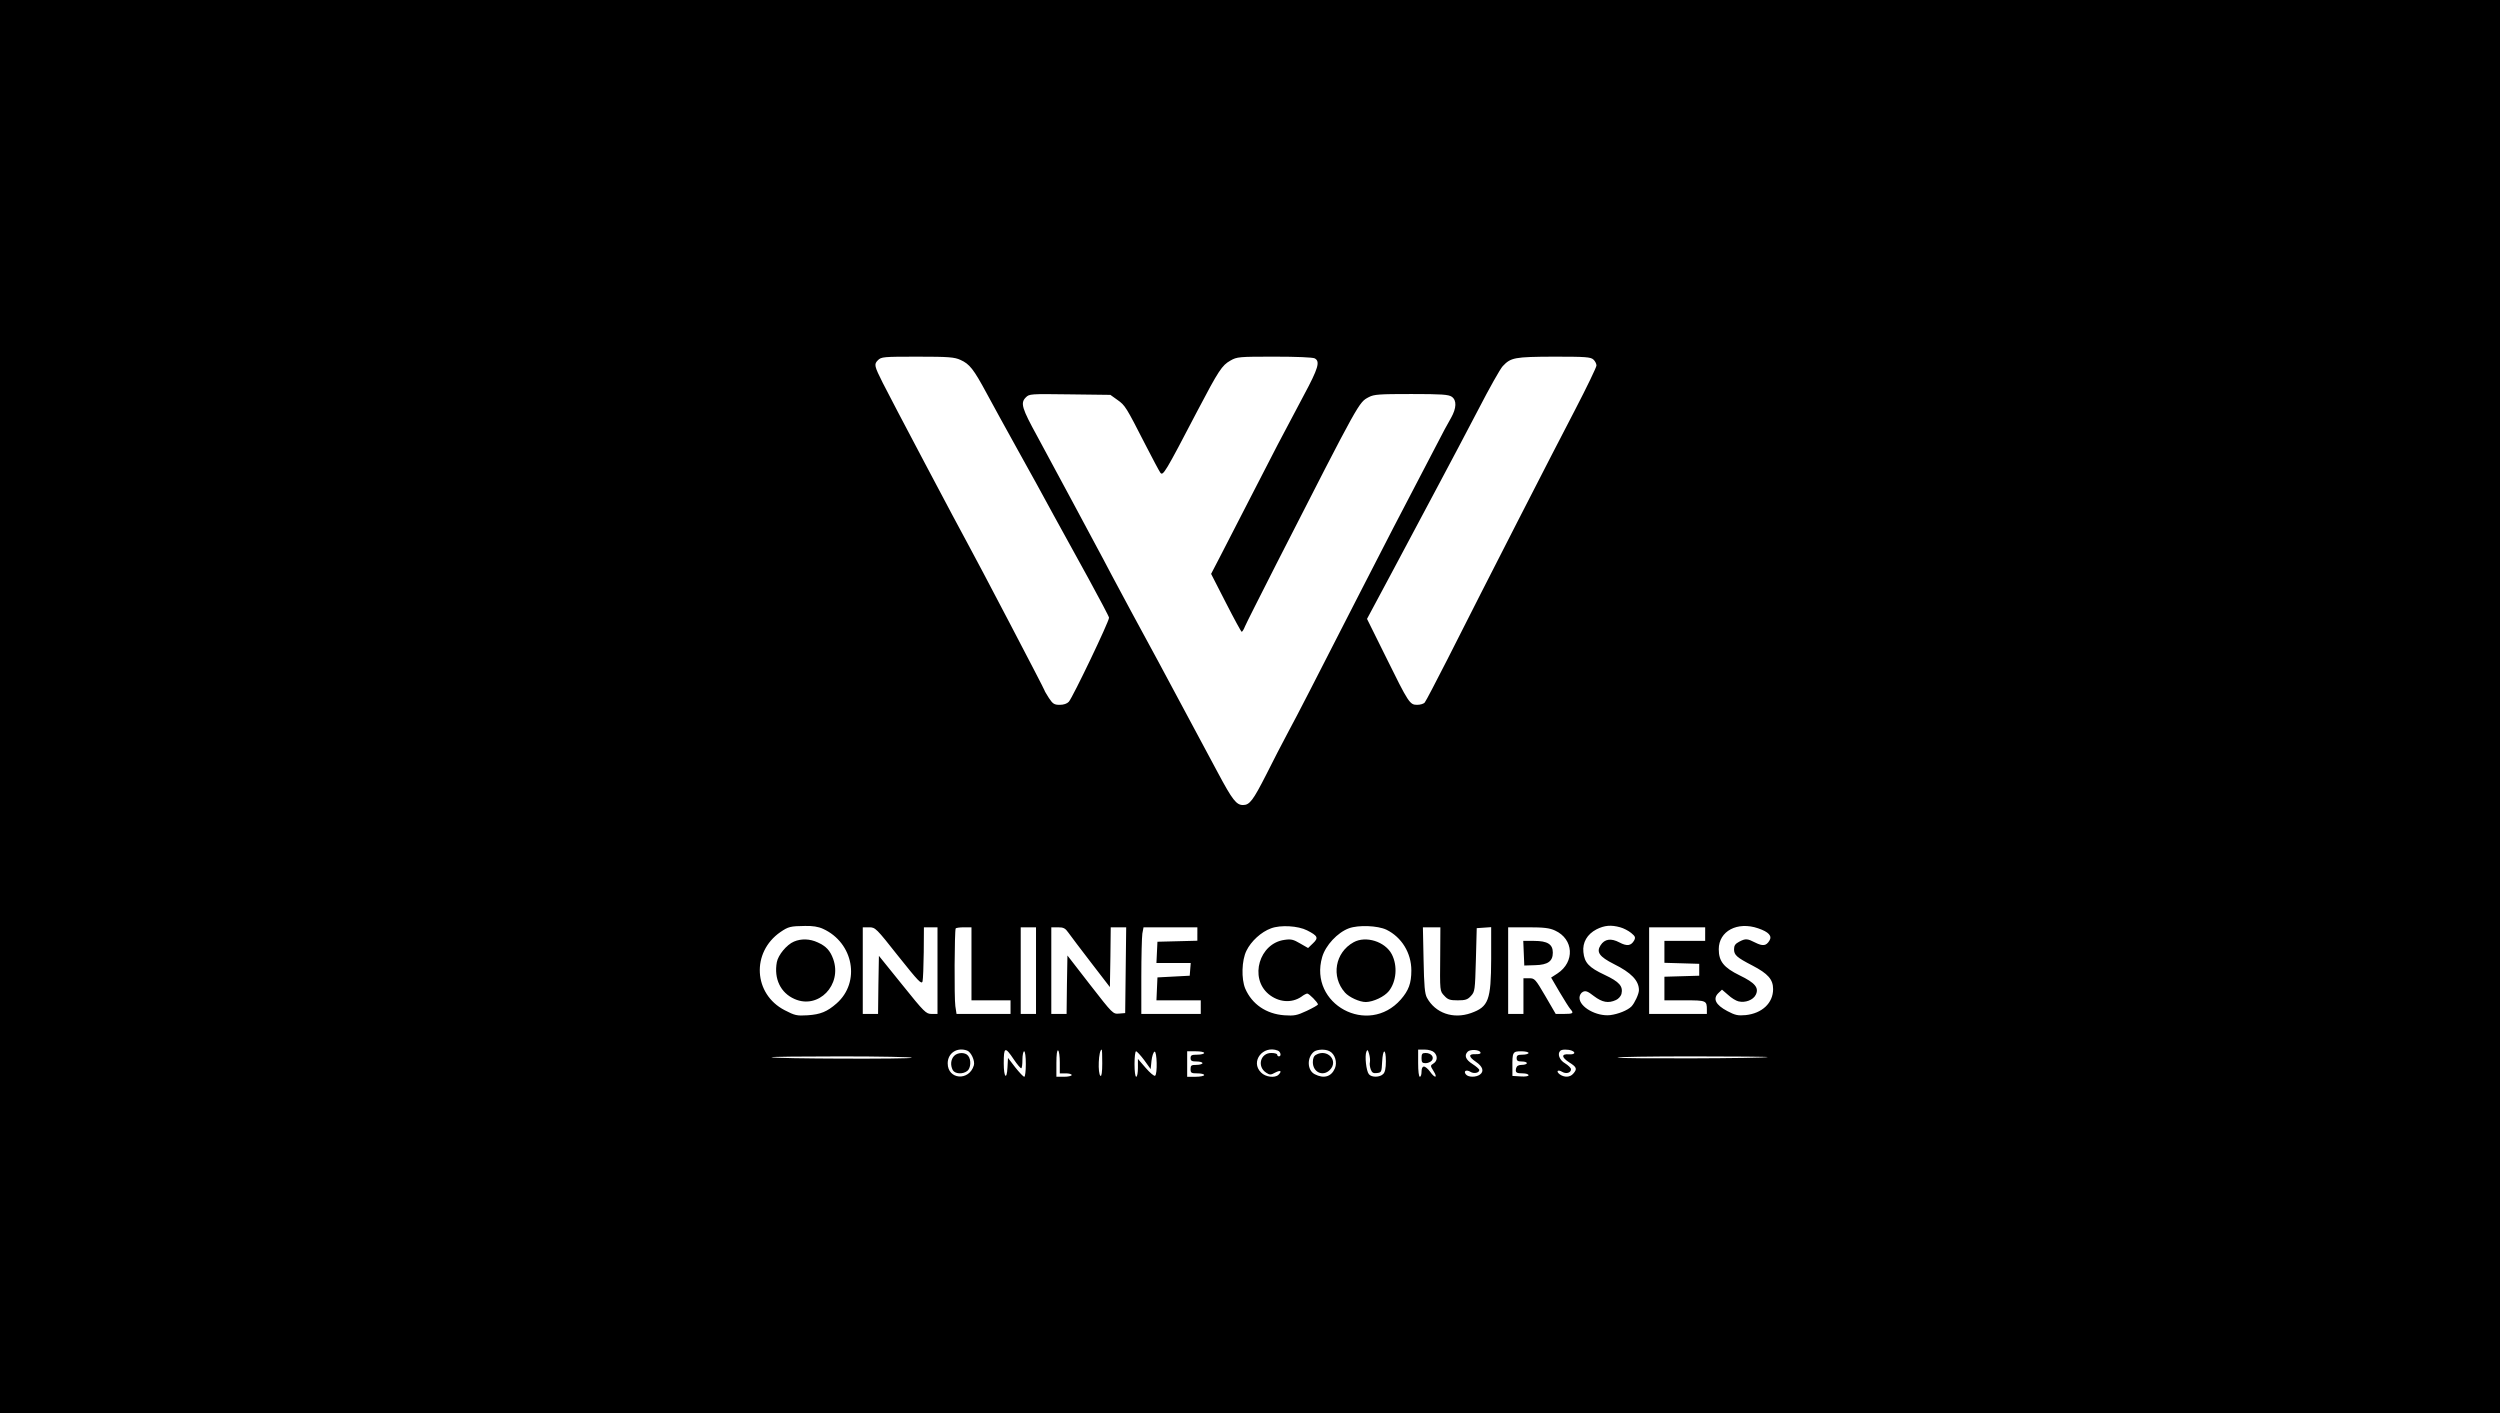 <?xml version="1.0" standalone="no"?>
<!DOCTYPE svg PUBLIC "-//W3C//DTD SVG 20010904//EN"
 "http://www.w3.org/TR/2001/REC-SVG-20010904/DTD/svg10.dtd">
<svg version="1.0" xmlns="http://www.w3.org/2000/svg"
 width="1472pt" height="832pt" viewBox="0 0 1472 832"
 preserveAspectRatio="xMidYMid meet">

<g transform="translate(0,832) scale(0.1,-0.1)"
fill="#000000" stroke="none">
<path d="M0 4160 l0 -4160 7360 0 7360 0 0 4160 0 4160 -7360 0 -7360 0 0
-4160z m5655 2041 c54 -24 78 -55 154 -196 36 -66 118 -217 184 -335 66 -118
160 -289 209 -380 50 -91 144 -262 209 -380 65 -119 119 -221 119 -227 0 -23
-214 -470 -237 -495 -10 -11 -30 -18 -53 -18 -32 0 -41 5 -64 40 -14 22 -26
42 -26 45 0 6 -402 774 -450 860 -42 75 -462 869 -502 950 -50 100 -53 110
-29 134 20 20 32 21 234 21 184 0 217 -3 252 -19z m2086 9 c33 -18 22 -57 -65
-219 -130 -244 -174 -328 -311 -596 -70 -137 -152 -296 -181 -352 l-53 -102
87 -170 c48 -94 90 -171 93 -171 4 0 13 15 20 33 7 17 92 185 187 372 493 965
482 945 542 977 30 16 61 18 250 18 179 0 219 -3 238 -16 30 -21 28 -67 -4
-124 -15 -25 -56 -101 -91 -170 -186 -355 -333 -639 -443 -855 -285 -557 -366
-716 -425 -825 -34 -63 -92 -176 -129 -250 -78 -153 -98 -180 -137 -180 -39 0
-62 29 -148 190 -98 184 -315 589 -351 655 -107 197 -226 417 -275 510 -32 61
-70 133 -85 160 -15 28 -83 154 -150 280 -68 127 -159 295 -202 375 -91 166
-101 197 -68 230 21 21 26 21 260 18 l238 -3 42 -30 c45 -32 50 -40 165 -265
41 -80 80 -153 87 -163 16 -21 27 -3 218 363 126 240 145 269 195 297 38 22
51 23 258 23 132 0 226 -4 238 -10z m1641 -7 c10 -9 18 -25 18 -35 0 -10 -57
-128 -126 -261 -126 -241 -523 -1016 -752 -1470 -67 -131 -126 -245 -133 -253
-6 -8 -26 -14 -45 -14 -43 0 -50 10 -184 282 l-111 224 152 284 c83 157 204
384 269 505 65 121 170 321 235 445 64 124 128 238 143 254 48 51 69 55 301
56 186 0 217 -2 233 -17z m-4536 -3352 c180 -82 222 -314 80 -439 -56 -49 -95
-65 -171 -70 -64 -4 -75 -1 -135 30 -184 95 -197 341 -25 460 47 32 59 35 145
36 44 1 78 -4 106 -17z m2850 -9 c63 -32 69 -44 35 -76 l-29 -28 -47 27 c-39
23 -53 27 -92 21 -148 -20 -208 -223 -94 -319 59 -49 136 -55 193 -16 14 11
30 19 35 19 11 0 63 -53 63 -64 0 -4 -30 -21 -66 -38 -58 -27 -73 -30 -132
-26 -107 8 -190 65 -230 157 -24 57 -21 167 7 223 27 56 87 111 145 132 56 21
159 15 212 -12z m467 4 c90 -44 147 -137 147 -240 0 -76 -16 -118 -62 -171
-192 -218 -544 -28 -463 250 20 69 90 144 157 169 57 21 170 16 221 -8z m1377
14 c19 -5 48 -20 64 -33 24 -20 27 -26 18 -44 -18 -32 -42 -36 -87 -12 -49 26
-87 21 -111 -17 -26 -40 -7 -67 78 -110 103 -51 148 -98 148 -154 0 -22 -25
-76 -44 -96 -23 -23 -78 -45 -125 -51 -80 -9 -181 47 -181 102 0 14 8 29 20
35 16 8 28 4 65 -25 49 -37 85 -44 130 -23 14 6 28 22 32 35 11 46 -12 72 -99
113 -92 43 -119 71 -125 134 -6 57 22 105 77 134 48 24 86 27 140 12z m812 -6
c62 -21 84 -45 66 -73 -19 -31 -39 -33 -83 -11 -47 24 -57 25 -95 5 -23 -12
-30 -23 -30 -44 0 -34 15 -48 108 -96 92 -48 122 -82 122 -139 0 -82 -65 -143
-162 -153 -45 -4 -61 -1 -108 24 -68 36 -86 72 -53 105 l22 21 36 -31 c19 -18
47 -35 61 -38 40 -10 87 8 102 39 20 41 -4 70 -95 114 -94 46 -123 83 -123
154 0 107 110 165 232 123z m-5062 -165 c118 -148 136 -167 142 -147 3 13 6
89 7 171 l1 147 40 0 40 0 0 -255 0 -255 -35 0 c-32 0 -42 9 -172 171 l-138
171 -3 -171 -2 -171 -45 0 -45 0 0 255 0 255 38 0 c36 0 41 -5 172 -171z m430
-44 l0 -215 115 0 115 0 0 -40 0 -40 -159 0 -159 0 -7 46 c-7 47 -5 443 2 457
2 4 24 7 49 7 l44 0 0 -215z m380 -40 l0 -255 -45 0 -45 0 0 255 0 255 45 0
45 0 0 -255z m191 223 c13 -18 73 -98 134 -177 l110 -143 3 176 2 176 46 0 45
0 -3 -252 -3 -253 -36 -3 c-36 -3 -37 -2 -170 169 l-134 173 -3 -172 -2 -172
-45 0 -45 0 0 255 0 255 39 0 c33 0 43 -5 62 -32z m759 -8 l0 -39 -117 -3
-118 -3 -3 -62 -3 -63 101 0 101 0 -3 -37 -3 -38 -95 -5 -95 -5 -3 -67 -3 -68
131 0 130 0 0 -40 0 -40 -175 0 -175 0 0 218 c0 119 3 234 6 255 l7 37 158 0
159 0 0 -40z m1430 -117 c-2 -224 -3 -217 25 -247 20 -22 33 -26 78 -26 45 0
58 4 78 26 23 25 24 32 29 212 l5 187 43 3 42 3 0 -188 c-1 -242 -15 -281
-119 -318 -105 -37 -210 0 -259 90 -13 24 -17 68 -20 223 l-4 192 52 0 51 0
-1 -157z m676 138 c110 -50 118 -185 14 -253 l-37 -24 49 -84 c28 -47 56 -92
64 -101 22 -25 17 -29 -36 -29 l-50 0 -61 105 c-59 101 -63 105 -95 105 l-34
0 0 -105 0 -105 -45 0 -45 0 0 255 0 255 118 0 c92 0 126 -4 158 -19z m884
-21 l0 -40 -120 0 -120 0 0 -65 0 -64 103 -3 102 -3 0 -35 0 -35 -102 -3 -103
-3 0 -69 0 -70 119 0 c128 0 131 -1 131 -56 l0 -24 -170 0 -170 0 0 255 0 255
165 0 165 0 0 -40z m-4345 -686 c23 -9 47 -61 39 -87 -28 -94 -154 -84 -154
12 0 61 56 97 115 75z m275 -53 c19 -28 38 -51 43 -51 4 0 7 23 7 50 0 28 5
50 10 50 6 0 10 -32 10 -75 0 -41 -4 -75 -9 -75 -6 0 -29 25 -53 55 l-43 56
-3 -56 c-4 -78 -22 -59 -22 24 0 98 7 101 60 22z m270 -17 l0 -64 35 0 c19 0
35 -4 35 -10 0 -5 -20 -10 -45 -10 l-45 0 0 81 c0 51 4 78 10 74 6 -3 10 -35
10 -71z m250 -5 c0 -51 -4 -78 -10 -74 -18 11 -12 155 7 155 2 0 3 -36 3 -81z
m1034 75 c17 -7 22 -34 6 -34 -5 0 -10 5 -10 10 0 6 -16 10 -35 10 -64 0 -85
-80 -30 -116 21 -14 27 -14 54 1 31 16 41 9 19 -13 -21 -21 -77 -14 -103 13
-65 64 11 163 99 129z m305 -4 c31 -16 46 -65 31 -100 -21 -50 -65 -63 -119
-35 -45 23 -47 99 -4 133 20 14 67 16 92 2z m237 -64 c-3 -10 0 -29 5 -43 7
-19 15 -24 37 -21 26 3 27 6 30 66 4 79 22 82 22 3 0 -41 -5 -65 -16 -75 -20
-20 -68 -21 -84 -1 -16 19 -25 107 -15 132 6 15 9 13 16 -12 5 -16 7 -38 5
-49z m378 58 c22 -21 20 -51 -4 -66 -19 -12 -19 -13 1 -45 26 -41 8 -44 -21
-3 -12 17 -28 30 -36 30 -9 0 -14 -11 -14 -30 0 -16 -4 -30 -10 -30 -6 0 -10
33 -10 80 l0 80 39 0 c23 0 46 -7 55 -16z m273 -1 c3 -7 -8 -11 -29 -10 -43 2
-42 -15 2 -45 40 -27 50 -56 24 -75 -23 -17 -69 -17 -83 1 -16 20 3 30 27 15
21 -13 52 -6 52 11 0 5 -18 21 -40 35 -41 26 -50 51 -28 73 15 15 70 12 75 -5z
m537 11 c27 -11 17 -24 -15 -22 -47 4 -46 -17 0 -47 45 -28 49 -39 24 -67 -19
-22 -52 -23 -79 -4 -24 18 -13 31 14 15 23 -14 52 -6 52 15 0 8 -16 23 -35 35
-33 19 -47 56 -28 74 8 9 46 9 67 1z m-2517 -56 l38 -53 5 49 c3 27 11 51 18
54 14 4 18 -133 3 -142 -5 -4 -30 17 -55 46 l-46 53 0 -53 c0 -28 -4 -52 -10
-52 -6 0 -10 32 -10 75 0 41 4 75 9 75 5 0 27 -24 48 -52z m353 42 c0 -5 -18
-10 -40 -10 -33 0 -40 -3 -40 -20 0 -16 7 -20 35 -20 19 0 35 -4 35 -10 0 -5
-16 -10 -35 -10 -31 0 -35 -3 -35 -25 0 -22 4 -25 40 -25 22 0 40 -4 40 -10 0
-5 -22 -10 -50 -10 l-50 0 0 75 0 75 50 0 c28 0 50 -4 50 -10z m1910 0 c0 -5
-16 -10 -35 -10 -28 0 -35 -4 -35 -20 0 -16 7 -20 30 -20 17 0 30 -4 30 -10 0
-5 -13 -10 -29 -10 -20 0 -30 -6 -34 -19 -6 -26 0 -31 40 -31 18 0 33 -5 33
-11 0 -6 -19 -9 -47 -7 l-48 3 0 50 c-1 90 2 95 51 95 24 0 44 -4 44 -10z
m-3630 -28 c0 -9 -820 -6 -828 3 -3 3 182 5 411 5 230 0 417 -4 417 -8z m5039
4 c-8 -8 -877 -11 -885 -3 -4 4 194 7 441 7 247 0 446 -2 444 -4z"/>
<path d="M4675 2776 c-43 -18 -93 -79 -101 -121 -18 -98 22 -181 104 -217 141
-63 282 83 228 235 -18 50 -42 76 -91 98 -47 22 -98 23 -140 5z"/>
<path d="M7970 2772 c-109 -60 -134 -202 -51 -296 25 -28 86 -56 123 -56 45 1
110 32 136 65 44 56 52 148 17 216 -39 75 -153 111 -225 71z"/>
<path d="M8972 2708 l3 -73 64 2 c75 2 104 23 104 74 0 49 -31 69 -110 69
l-64 0 3 -72z"/>
<path d="M5617 2102 c-19 -21 -22 -54 -7 -83 13 -22 57 -26 85 -5 21 15 25 67
5 90 -17 22 -63 20 -83 -2z"/>
<path d="M7748 2109 c-12 -6 -18 -22 -18 -43 0 -59 59 -87 100 -46 54 54 -15
128 -82 89z"/>
<path d="M8370 2090 c0 -25 4 -30 24 -30 13 0 29 7 36 15 17 20 -3 45 -36 45
-20 0 -24 -5 -24 -30z"/>
</g>
</svg>
